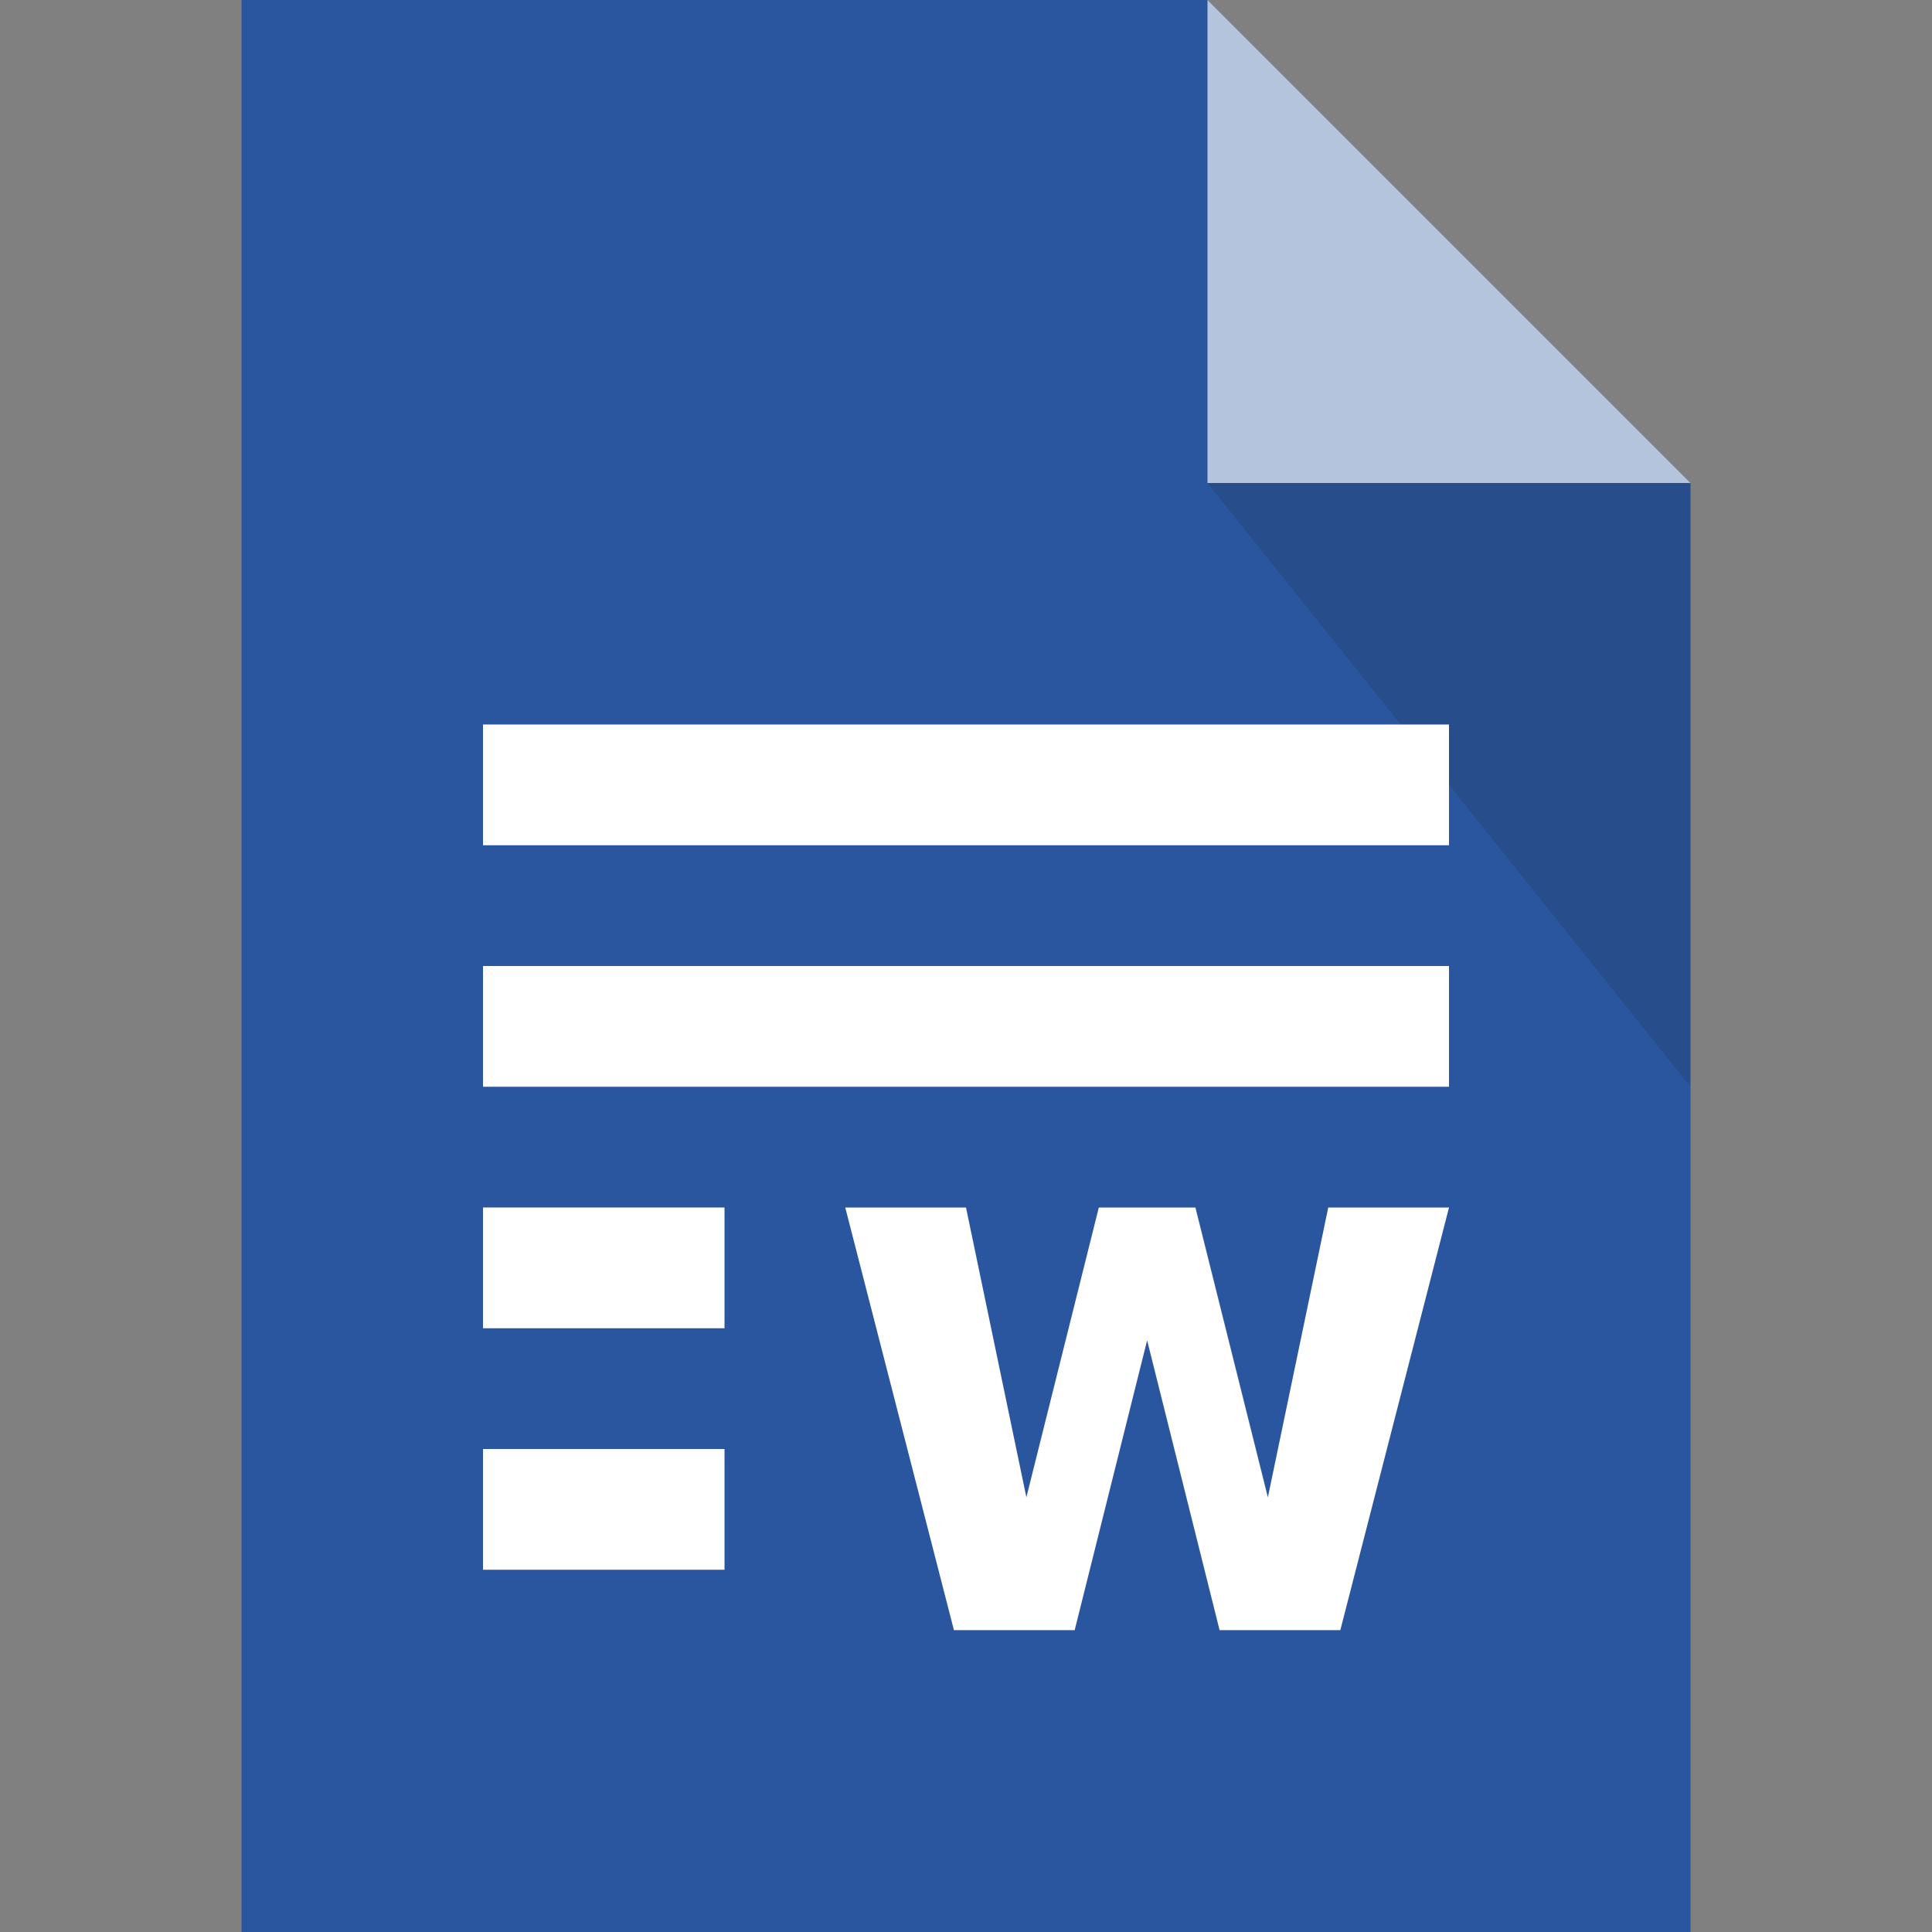 <?xml version="1.0" encoding="utf-8"?>
<!-- Generator: Adobe Illustrator 24.3.0, SVG Export Plug-In . SVG Version: 6.00 Build 0)  -->
<svg version="1.1" xmlns="http://www.w3.org/2000/svg" xmlns:xlink="http://www.w3.org/1999/xlink" x="0px" y="0px"
	 viewBox="0 0 16 16" enable-background="new 0 0 16 16">
<rect x="0" y="0" width="16" height="16" fill="#808080" stroke="none"/>
<g>
	<path fill="#2A569F" d="M2,0v16h12V4l-4-4H2z"/>
	<path opacity="0.65" fill="#FFFFFF" enable-background="new    " d="M10,4V2V0l4,4H10z"/>
	<path opacity="0.15" fill="#212121" enable-background="new    " d="M14,4v2.5V9l-4-5H14z"/>
</g>
<g>
	<path fill="#FFFFFF" d="M12,10l-0.9,3.5h-1l-0.6-2.4l-0.6,2.4h-1L7,10h1l0.5,2.4L9.1,10h0.8l0.6,2.4L11,10H12z"/>
	<rect x="4" y="6" fill="#FFFFFF" width="8" height="1"/>
	<rect x="4" y="8" fill="#FFFFFF" width="8" height="1"/>
	<rect x="4" y="10" fill="#FFFFFF" width="2" height="1"/>
	<rect x="4" y="12" fill="#FFFFFF" width="2" height="1"/>
</g>
</svg>
